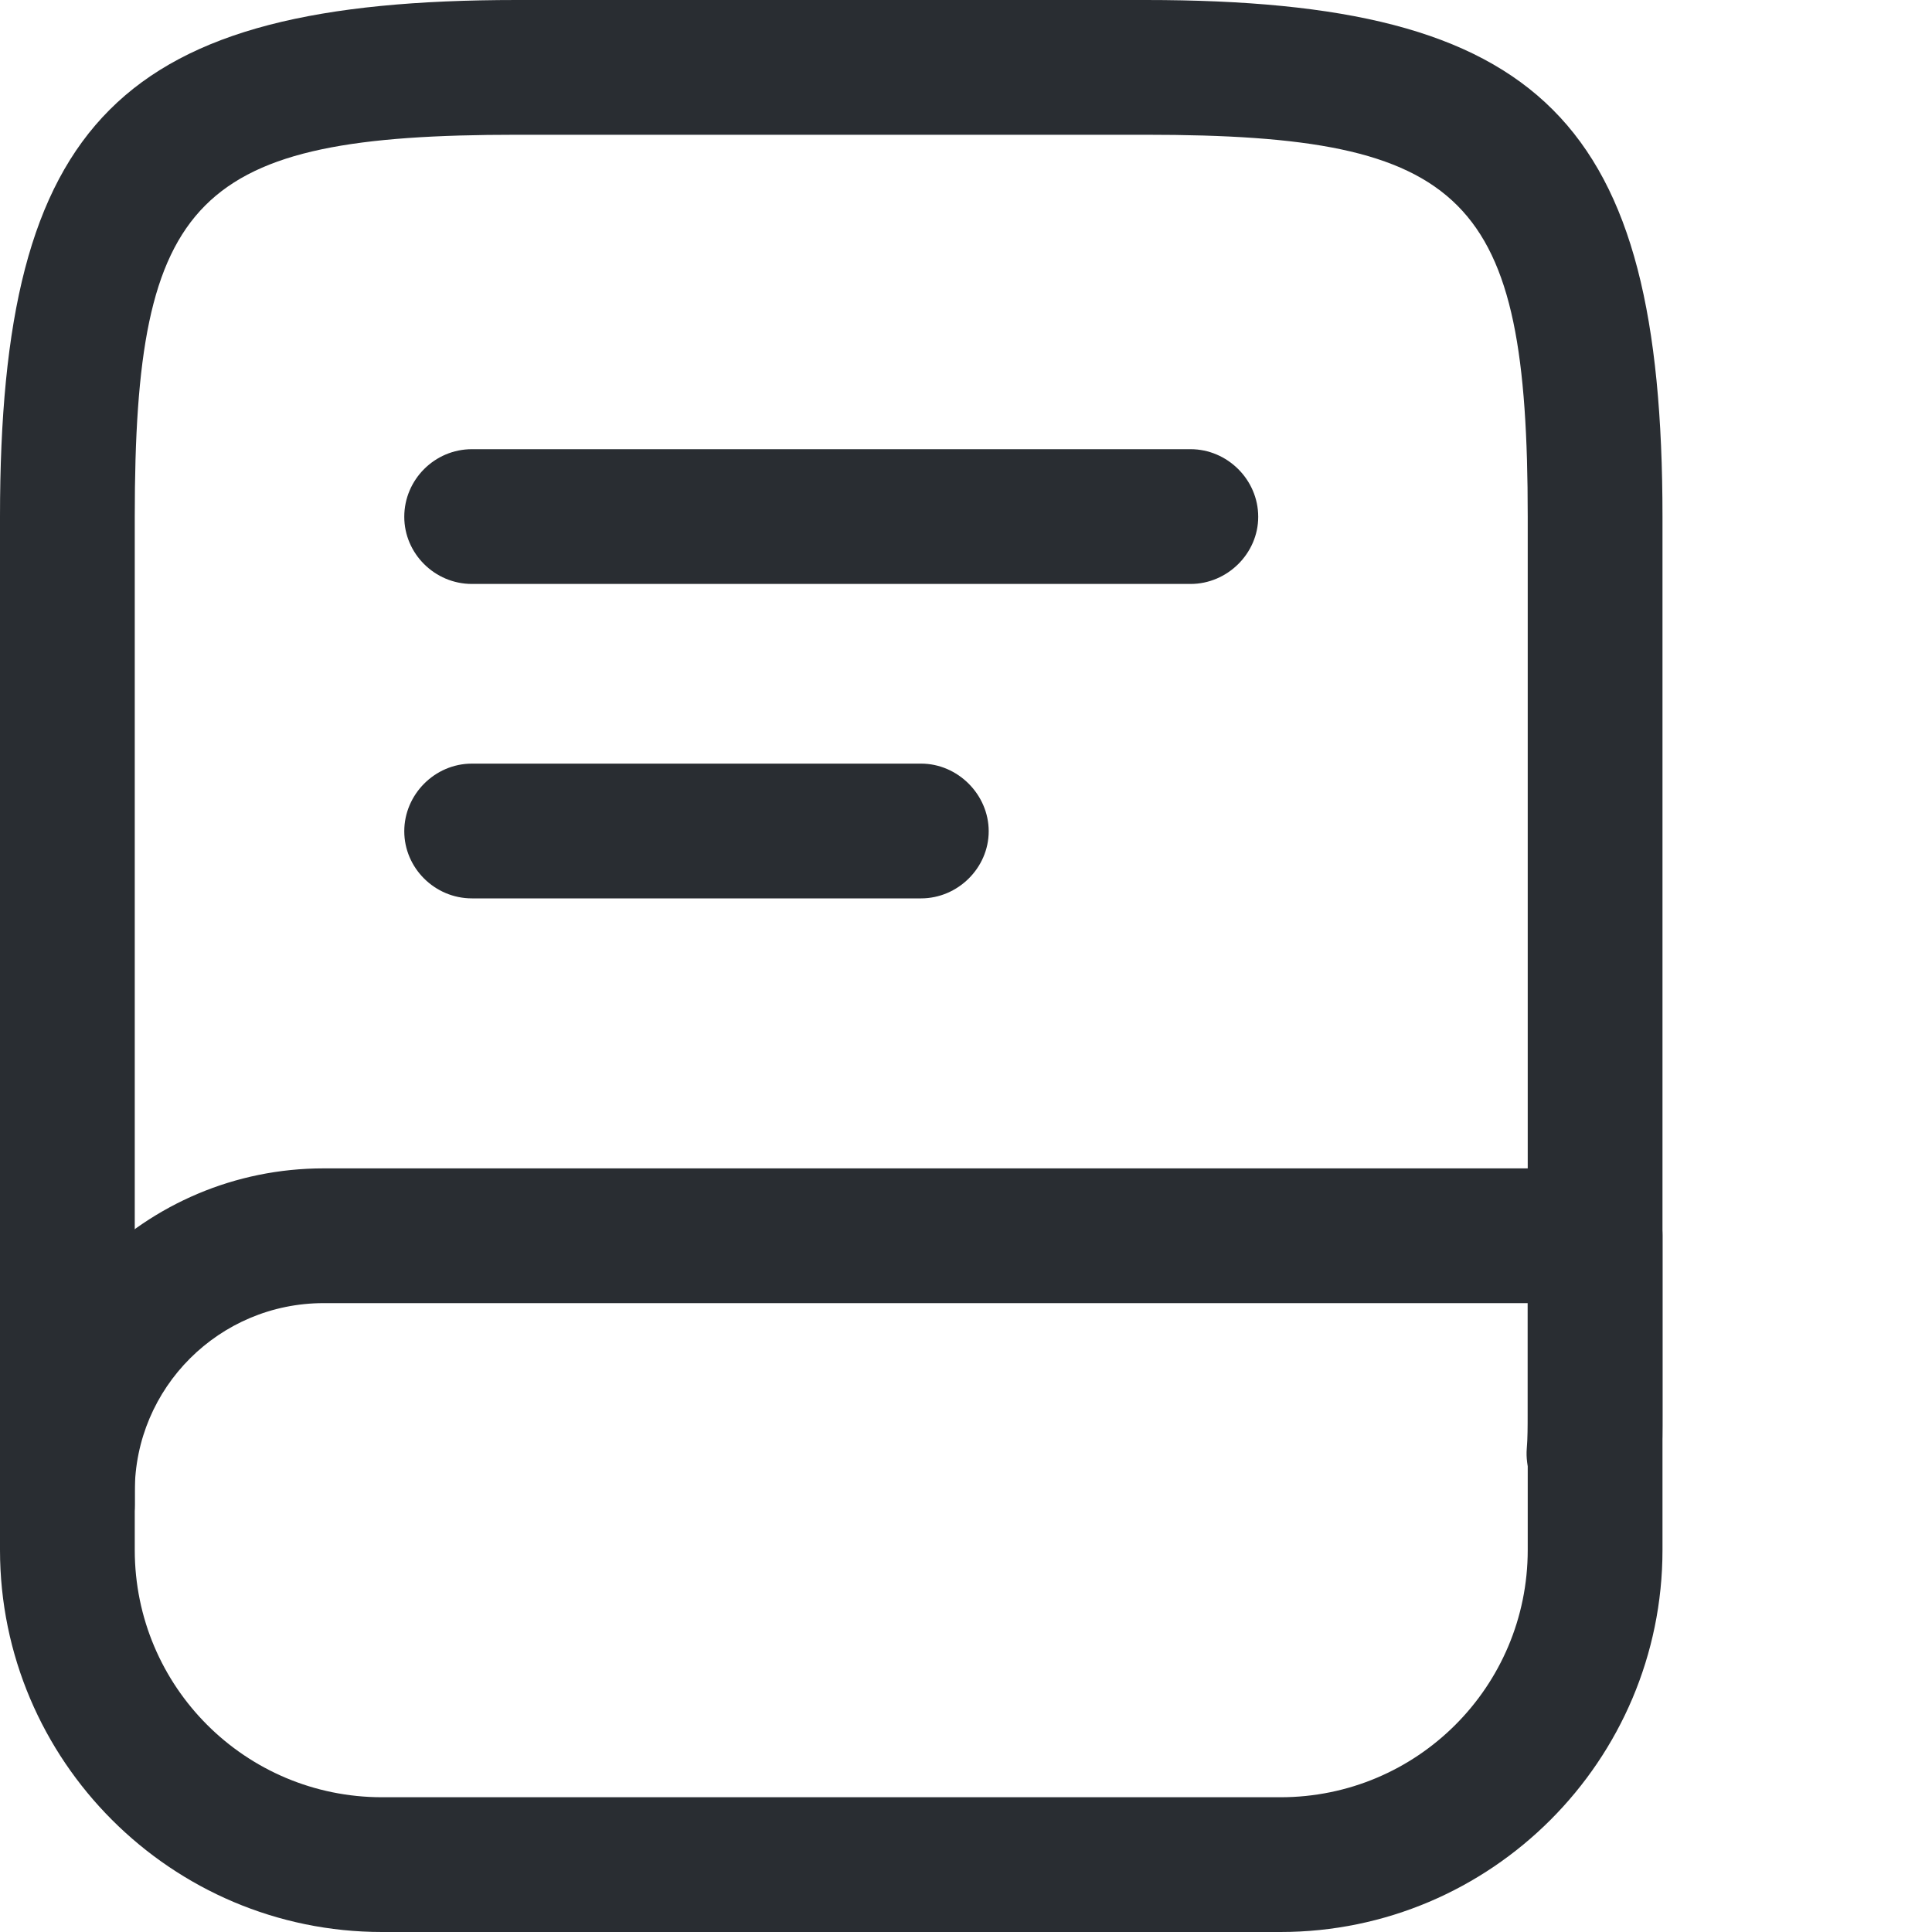 <svg width="4" height="4" viewBox="0 0 4 4" fill="none" xmlns="http://www.w3.org/2000/svg">
<g id="&#240;&#159;&#166;&#134; icon &#34;book&#34;">
<g id="Group">
<path id="Vector" d="M0.14 3.256C0.063 3.256 0 3.193 0 3.116V1.07C0 0.249 0.249 0 1.07 0H2.372C3.193 0 3.442 0.249 3.442 1.07V2.93C3.442 2.96 3.442 2.988 3.44 3.018C3.434 3.094 3.366 3.153 3.291 3.148C3.215 3.142 3.155 3.075 3.161 2.999C3.163 2.977 3.163 2.953 3.163 2.93V1.07C3.163 0.406 3.038 0.279 2.372 0.279H1.07C0.404 0.279 0.279 0.406 0.279 1.07V3.116C0.279 3.193 0.216 3.256 0.14 3.256Z" fill="#292D32"/>
<path id="Vector_2" d="M2.651 4H0.791C0.355 4 0 3.645 0 3.209V3.088C0 2.718 0.301 2.419 0.67 2.419H3.302C3.379 2.419 3.442 2.482 3.442 2.558V3.209C3.442 3.645 3.087 4 2.651 4ZM0.67 2.698C0.454 2.698 0.279 2.873 0.279 3.088V3.209C0.279 3.492 0.508 3.721 0.791 3.721H2.651C2.934 3.721 3.163 3.492 3.163 3.209V2.698H0.67Z" fill="#292D32"/>
<path id="Vector_3" d="M2.465 1.209H0.977C0.9 1.209 0.837 1.146 0.837 1.07C0.837 0.993 0.9 0.93 0.977 0.93H2.465C2.541 0.93 2.605 0.993 2.605 1.07C2.605 1.146 2.541 1.209 2.465 1.209Z" fill="#292D32"/>
<path id="Vector_4" d="M1.907 1.86H0.977C0.9 1.86 0.837 1.797 0.837 1.721C0.837 1.645 0.9 1.581 0.977 1.581H1.907C1.983 1.581 2.047 1.645 2.047 1.721C2.047 1.797 1.983 1.86 1.907 1.86Z" fill="#292D32"/>
</g>
</g>
</svg>
